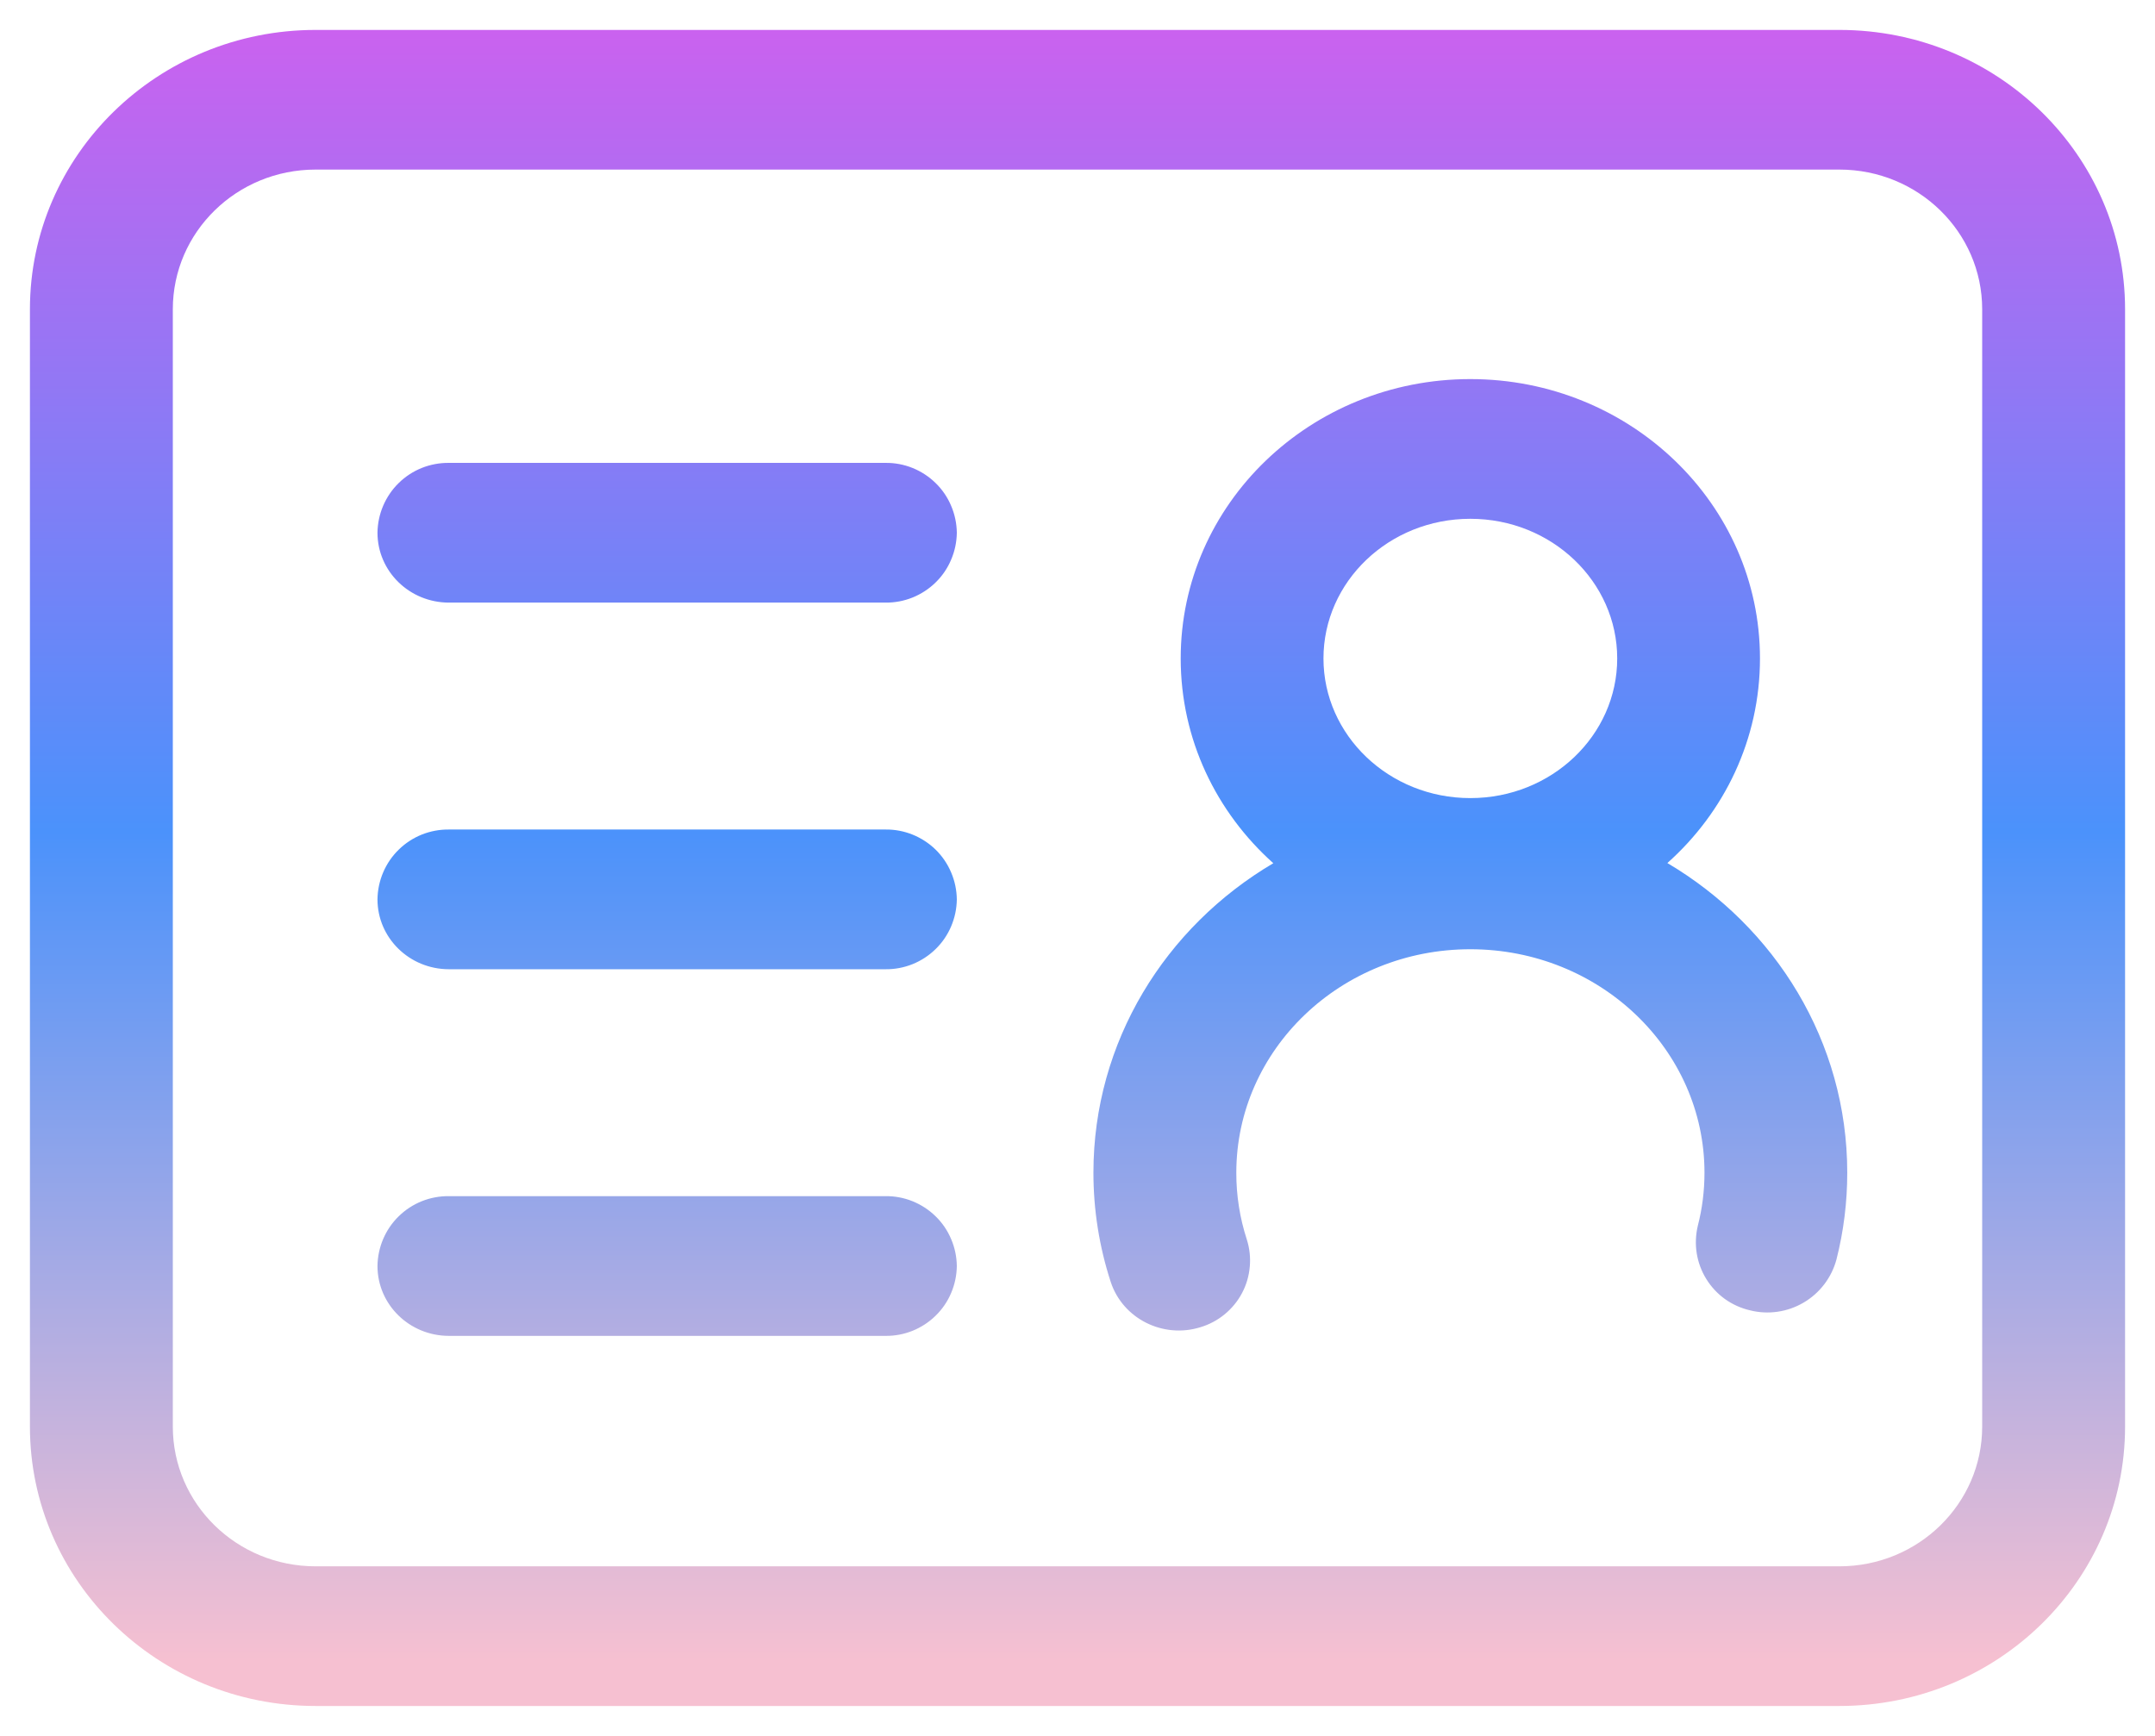 <svg width="36" height="29" viewBox="0 0 36 29" fill="none" xmlns="http://www.w3.org/2000/svg">
<path d="M5.272 2.833C3.954 2.833 2.887 3.877 2.887 5.167V23.833C2.887 25.122 3.954 26.167 5.272 26.167H30.728C32.045 26.167 33.113 25.122 33.113 23.833V5.167C33.113 3.877 32.045 2.833 30.728 2.833H5.272ZM30.728 0.5C33.363 0.5 35.5 2.59 35.5 5.167V23.833C35.5 26.41 33.363 28.5 30.728 28.5H5.272C2.637 28.5 0.5 26.41 0.5 23.833V5.167C0.5 2.59 2.637 0.5 5.272 0.5H30.728ZM14.792 19.983H7.5C7.345 19.981 7.191 20.01 7.047 20.067C6.903 20.125 6.772 20.21 6.661 20.319C6.55 20.427 6.462 20.556 6.401 20.699C6.34 20.842 6.308 20.995 6.306 21.15C6.306 21.794 6.84 22.317 7.5 22.317H14.792C14.947 22.319 15.101 22.29 15.245 22.232C15.388 22.174 15.519 22.089 15.63 21.98C15.741 21.872 15.829 21.743 15.889 21.601C15.95 21.458 15.982 21.305 15.984 21.15C15.982 20.995 15.95 20.842 15.889 20.7C15.829 20.557 15.741 20.428 15.63 20.32C15.519 20.211 15.388 20.126 15.245 20.068C15.101 20.01 14.947 19.981 14.792 19.983ZM24.562 6.333C21.895 6.333 19.724 8.417 19.724 11C19.724 12.353 20.319 13.569 21.271 14.421C19.468 15.485 18.266 17.401 18.266 19.591C18.266 20.215 18.364 20.83 18.555 21.416C18.756 22.029 19.428 22.368 20.055 22.172C20.202 22.128 20.34 22.054 20.459 21.956C20.578 21.858 20.677 21.738 20.749 21.601C20.821 21.465 20.865 21.315 20.878 21.161C20.892 21.008 20.875 20.852 20.828 20.706C20.711 20.346 20.652 19.969 20.653 19.591C20.653 17.535 22.398 15.858 24.562 15.858C26.727 15.858 28.474 17.535 28.474 19.591C28.474 19.893 28.437 20.189 28.363 20.476C28.327 20.626 28.32 20.782 28.344 20.935C28.368 21.087 28.422 21.234 28.503 21.365C28.584 21.497 28.69 21.611 28.815 21.701C28.941 21.791 29.083 21.855 29.233 21.89C29.538 21.967 29.86 21.92 30.13 21.761C30.401 21.602 30.598 21.343 30.679 21.04C30.799 20.567 30.859 20.082 30.859 19.591C30.859 17.401 29.657 15.485 27.854 14.418C28.806 13.569 29.401 12.353 29.401 11C29.401 8.417 27.231 6.333 24.562 6.333ZM14.792 13.858H7.5C7.345 13.856 7.191 13.885 7.047 13.942C6.903 14 6.772 14.085 6.661 14.194C6.55 14.302 6.462 14.431 6.401 14.574C6.34 14.717 6.308 14.87 6.306 15.025C6.306 15.669 6.84 16.192 7.5 16.192H14.792C14.947 16.194 15.101 16.165 15.245 16.107C15.388 16.049 15.519 15.964 15.63 15.855C15.741 15.747 15.829 15.618 15.889 15.476C15.95 15.333 15.982 15.18 15.984 15.025C15.982 14.87 15.95 14.717 15.889 14.575C15.829 14.432 15.741 14.303 15.63 14.194C15.519 14.086 15.388 14.001 15.245 13.943C15.101 13.885 14.947 13.856 14.792 13.858ZM24.562 8.667C25.922 8.667 27.016 9.717 27.016 11C27.016 12.284 25.922 13.333 24.562 13.333C23.203 13.333 22.109 12.283 22.109 11C22.109 9.716 23.203 8.667 24.562 8.667ZM14.792 7.733H7.5C7.345 7.731 7.191 7.76 7.047 7.817C6.903 7.875 6.772 7.96 6.661 8.069C6.55 8.177 6.462 8.307 6.401 8.449C6.34 8.592 6.308 8.745 6.306 8.9C6.306 9.544 6.84 10.067 7.5 10.067H14.792C14.947 10.069 15.101 10.04 15.245 9.982C15.388 9.924 15.519 9.839 15.63 9.73C15.741 9.622 15.829 9.493 15.889 9.35C15.95 9.208 15.982 9.055 15.984 8.9C15.982 8.745 15.95 8.592 15.889 8.45C15.829 8.307 15.741 8.178 15.63 8.07C15.519 7.961 15.388 7.876 15.245 7.818C15.101 7.76 14.947 7.731 14.792 7.733Z" fill="url(#paint0_linear_11119_8244)"/>
<defs>
<linearGradient id="paint0_linear_11119_8244" x1="18" y1="0.5" x2="18" y2="28.5" gradientUnits="userSpaceOnUse">
<stop stop-color="#CA62EF"/>
<stop offset="0.478" stop-color="#4B92FB"/>
<stop offset="0.973" stop-color="#F6C0D1"/>
</linearGradient>
</defs>
</svg>

